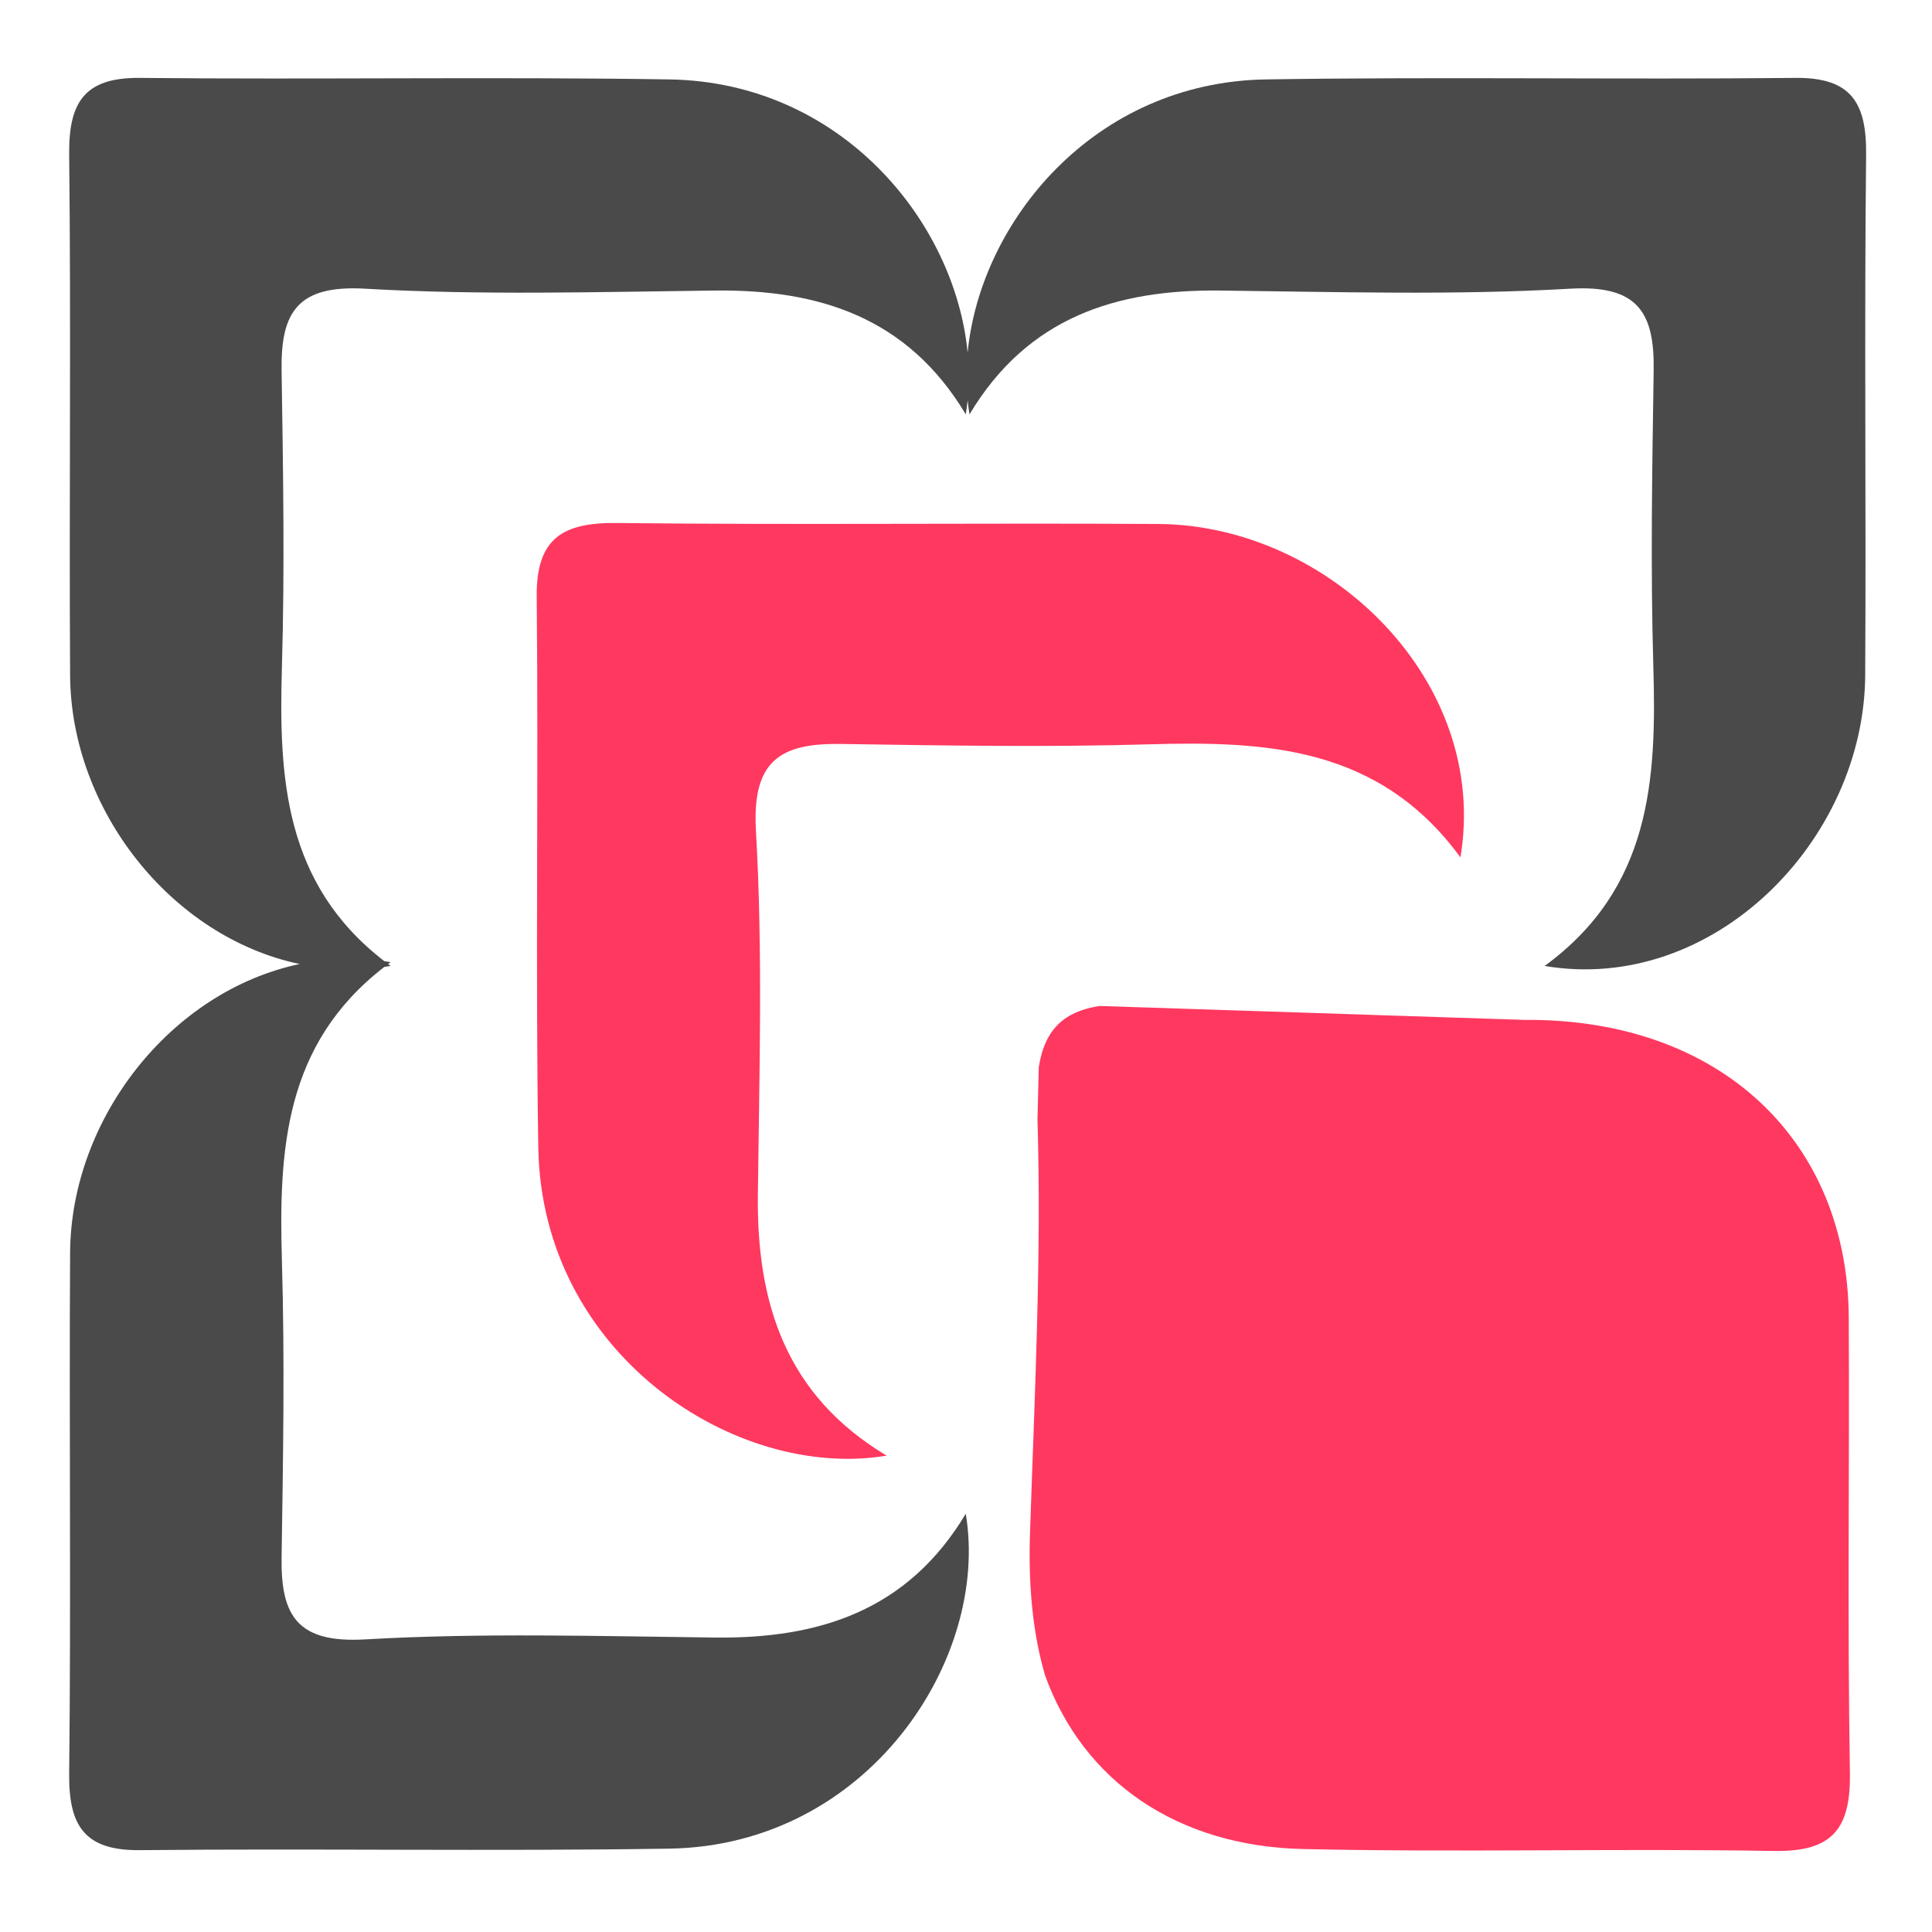 <?xml version="1.0" encoding="UTF-8" standalone="no"?>
<!-- Generator: Adobe Illustrator 23.0.1, SVG Export Plug-In . SVG Version: 6.00 Build 0)  -->

<svg
   xmlns:dc="http://purl.org/dc/elements/1.1/"
   xmlns:cc="http://creativecommons.org/ns#"
   xmlns:rdf="http://www.w3.org/1999/02/22-rdf-syntax-ns#"
   xmlns:svg="http://www.w3.org/2000/svg"
   xmlns="http://www.w3.org/2000/svg"
   xmlns:sodipodi="http://sodipodi.sourceforge.net/DTD/sodipodi-0.dtd"
   xmlns:inkscape="http://www.inkscape.org/namespaces/inkscape"
   version="1.1"
   id="Laag_1"
   x="0px"
   y="0px"
   viewBox="0 0 48 48"
   xml:space="preserve"
   sodipodi:docname="logo-ico.svg"
   width="48"
   height="48"
   inkscape:export-filename="/home/jappie/projects/raster/static/favicon.ico.png"
   inkscape:export-xdpi="300"
   inkscape:export-ydpi="300"
   inkscape:version="0.92.3 (2405546, 2018-03-11)"><defs
   id="defs15" /><sodipodi:namedview
   pagecolor="#ffffff"
   bordercolor="#666666"
   borderopacity="1"
   objecttolerance="10"
   gridtolerance="10"
   guidetolerance="10"
   inkscape:pageopacity="0"
   inkscape:pageshadow="2"
   inkscape:window-width="1916"
   inkscape:window-height="2106"
   id="namedview13"
   showgrid="false"
   inkscape:zoom="15.070896"
   inkscape:cx="24.689989"
   inkscape:cy="34.92401"
   inkscape:window-x="1920"
   inkscape:window-y="16"
   inkscape:window-maximized="0"
   inkscape:current-layer="Laag_1"
   inkscape:snap-intersection-paths="true"
   inkscape:snap-object-midpoints="true"
   inkscape:snap-page="true"
   inkscape:snap-grids="true"
   inkscape:snap-to-guides="true"
   inkscape:snap-center="true" />
<style
   type="text/css"
   id="style2">
	.st0{fill:#E84267;}
	.st1{fill:#4A4A4A;}
	.st2{fill:#FF3860;}
</style>



<g
   id="g847"
   transform="matrix(0.05,0,0,0.05,-11.368,56.973)"
   style="stroke-width:20.023"><path
     style="fill:#e84267;stroke-width:20.023"
     inkscape:connector-curvature="0"
     id="path4"
     d="M 476.97,-1002.09"
     class="st0" /><path
     style="fill:#4a4a4a;stroke-width:20.023"
     inkscape:connector-curvature="0"
     id="path6"
     d="m 1119.52,-1100.75 c -87.69,0.89 -175.41,-0.62 -263.1,0.75 -85.43,1.34 -141.97,70.63 -148.25,135.75 -6.28,-65.12 -62.82,-134.42 -148.25,-135.75 -87.68,-1.37 -175.4,0.14 -263.1,-0.75 -27.84,-0.28 -35.38,12.51 -35.09,38.22 0.96,86.21 -0.06,172.43 0.46,258.65 0.4,66.74 50.16,129.97 114.05,143.44 -63.89,13.47 -113.65,76.7 -114.05,143.44 -0.51,86.21 0.5,172.44 -0.46,258.65 -0.29,25.71 7.25,38.5 35.09,38.22 87.69,-0.89 175.42,0.62 263.1,-0.75 99.1,-1.55 159.34,-94.57 147.32,-166.41 -28.91,48.31 -73.04,62.12 -124.63,61.52 -57.96,-0.67 -116.08,-2.42 -173.87,0.92 -33.42,1.93 -41.89,-11.6 -41.46,-40.57 0.74,-49.04 1.6,-98.13 0.17,-147.13 -1.61,-55.1 1.02,-107.97 50.9,-146.46 1.04,-0.15 2.07,-0.3 3.11,-0.47 -0.43,-0.31 -0.83,-0.64 -1.25,-0.95 0.42,-0.31 0.82,-0.64 1.25,-0.95 -1.04,-0.17 -2.08,-0.32 -3.11,-0.47 -49.88,-38.49 -52.51,-91.36 -50.9,-146.46 1.43,-49 0.57,-98.09 -0.17,-147.13 -0.44,-28.97 8.04,-42.5 41.46,-40.57 57.78,3.34 115.9,1.59 173.87,0.92 51.6,-0.59 95.72,13.21 124.63,61.52 0.38,-2.3 0.69,-4.62 0.93,-6.95 0.24,2.34 0.55,4.66 0.93,6.95 28.91,-48.31 73.04,-62.12 124.63,-61.52 57.96,0.67 116.08,2.42 173.87,-0.92 33.42,-1.93 41.89,11.6 41.46,40.57 -0.74,49.04 -1.6,98.13 -0.17,147.13 1.65,56.23 -1.1,110.16 -54.01,148.83 84.02,14.1 158.79,-62.51 159.28,-144.39 0.51,-86.21 -0.5,-172.44 0.46,-258.65 0.28,-25.73 -7.26,-38.52 -35.1,-38.23 z"
     class="st1" /><path
     style="fill:#ff3860;stroke-width:20.023"
     inkscape:connector-curvature="0"
     id="path8"
     d="m 667.93,-416.16 c -74.74,12.51 -171.49,-50.15 -173.1,-153.24 -1.43,-91.21 0.14,-182.45 -0.78,-273.67 -0.29,-28.96 13.01,-36.8 39.75,-36.51 89.67,1 179.36,-0.06 269.04,0.48 85.17,0.51 164.86,78.29 150.2,165.68 -40.22,-55.04 -96.32,-57.9 -154.81,-56.19 -50.97,1.49 -102.04,0.59 -153.05,-0.18 -30.14,-0.46 -44.21,8.36 -42.2,43.12 3.47,60.11 1.65,120.56 0.96,180.86 -0.63,53.68 13.73,99.57 63.99,129.65 z"
     class="st2" /><path
     style="fill:#ff3860;stroke-width:20.023"
     inkscape:connector-curvature="0"
     id="path10"
     d="m 1146,-484.8 c -0.48,-87.42 -63.4,-148.66 -161.13,-147.88 l -211.17,-6.92 c -17.18,2.66 -27.21,11.25 -30.18,30.45 l -0.64,25.78 c 2.06,68.51 -1.44,137.25 -3.72,205.85 -0.83,25.07 1.14,48.76 7.47,70.51 19.18,53.09 66.18,84.92 128.15,86.32 78.04,1.76 156.16,-0.37 234.21,0.96 29.14,0.5 38.05,-11.24 37.58,-39.07 -1.28,-75.31 -0.16,-150.66 -0.57,-226 z"
     class="st2" /></g>
</svg>